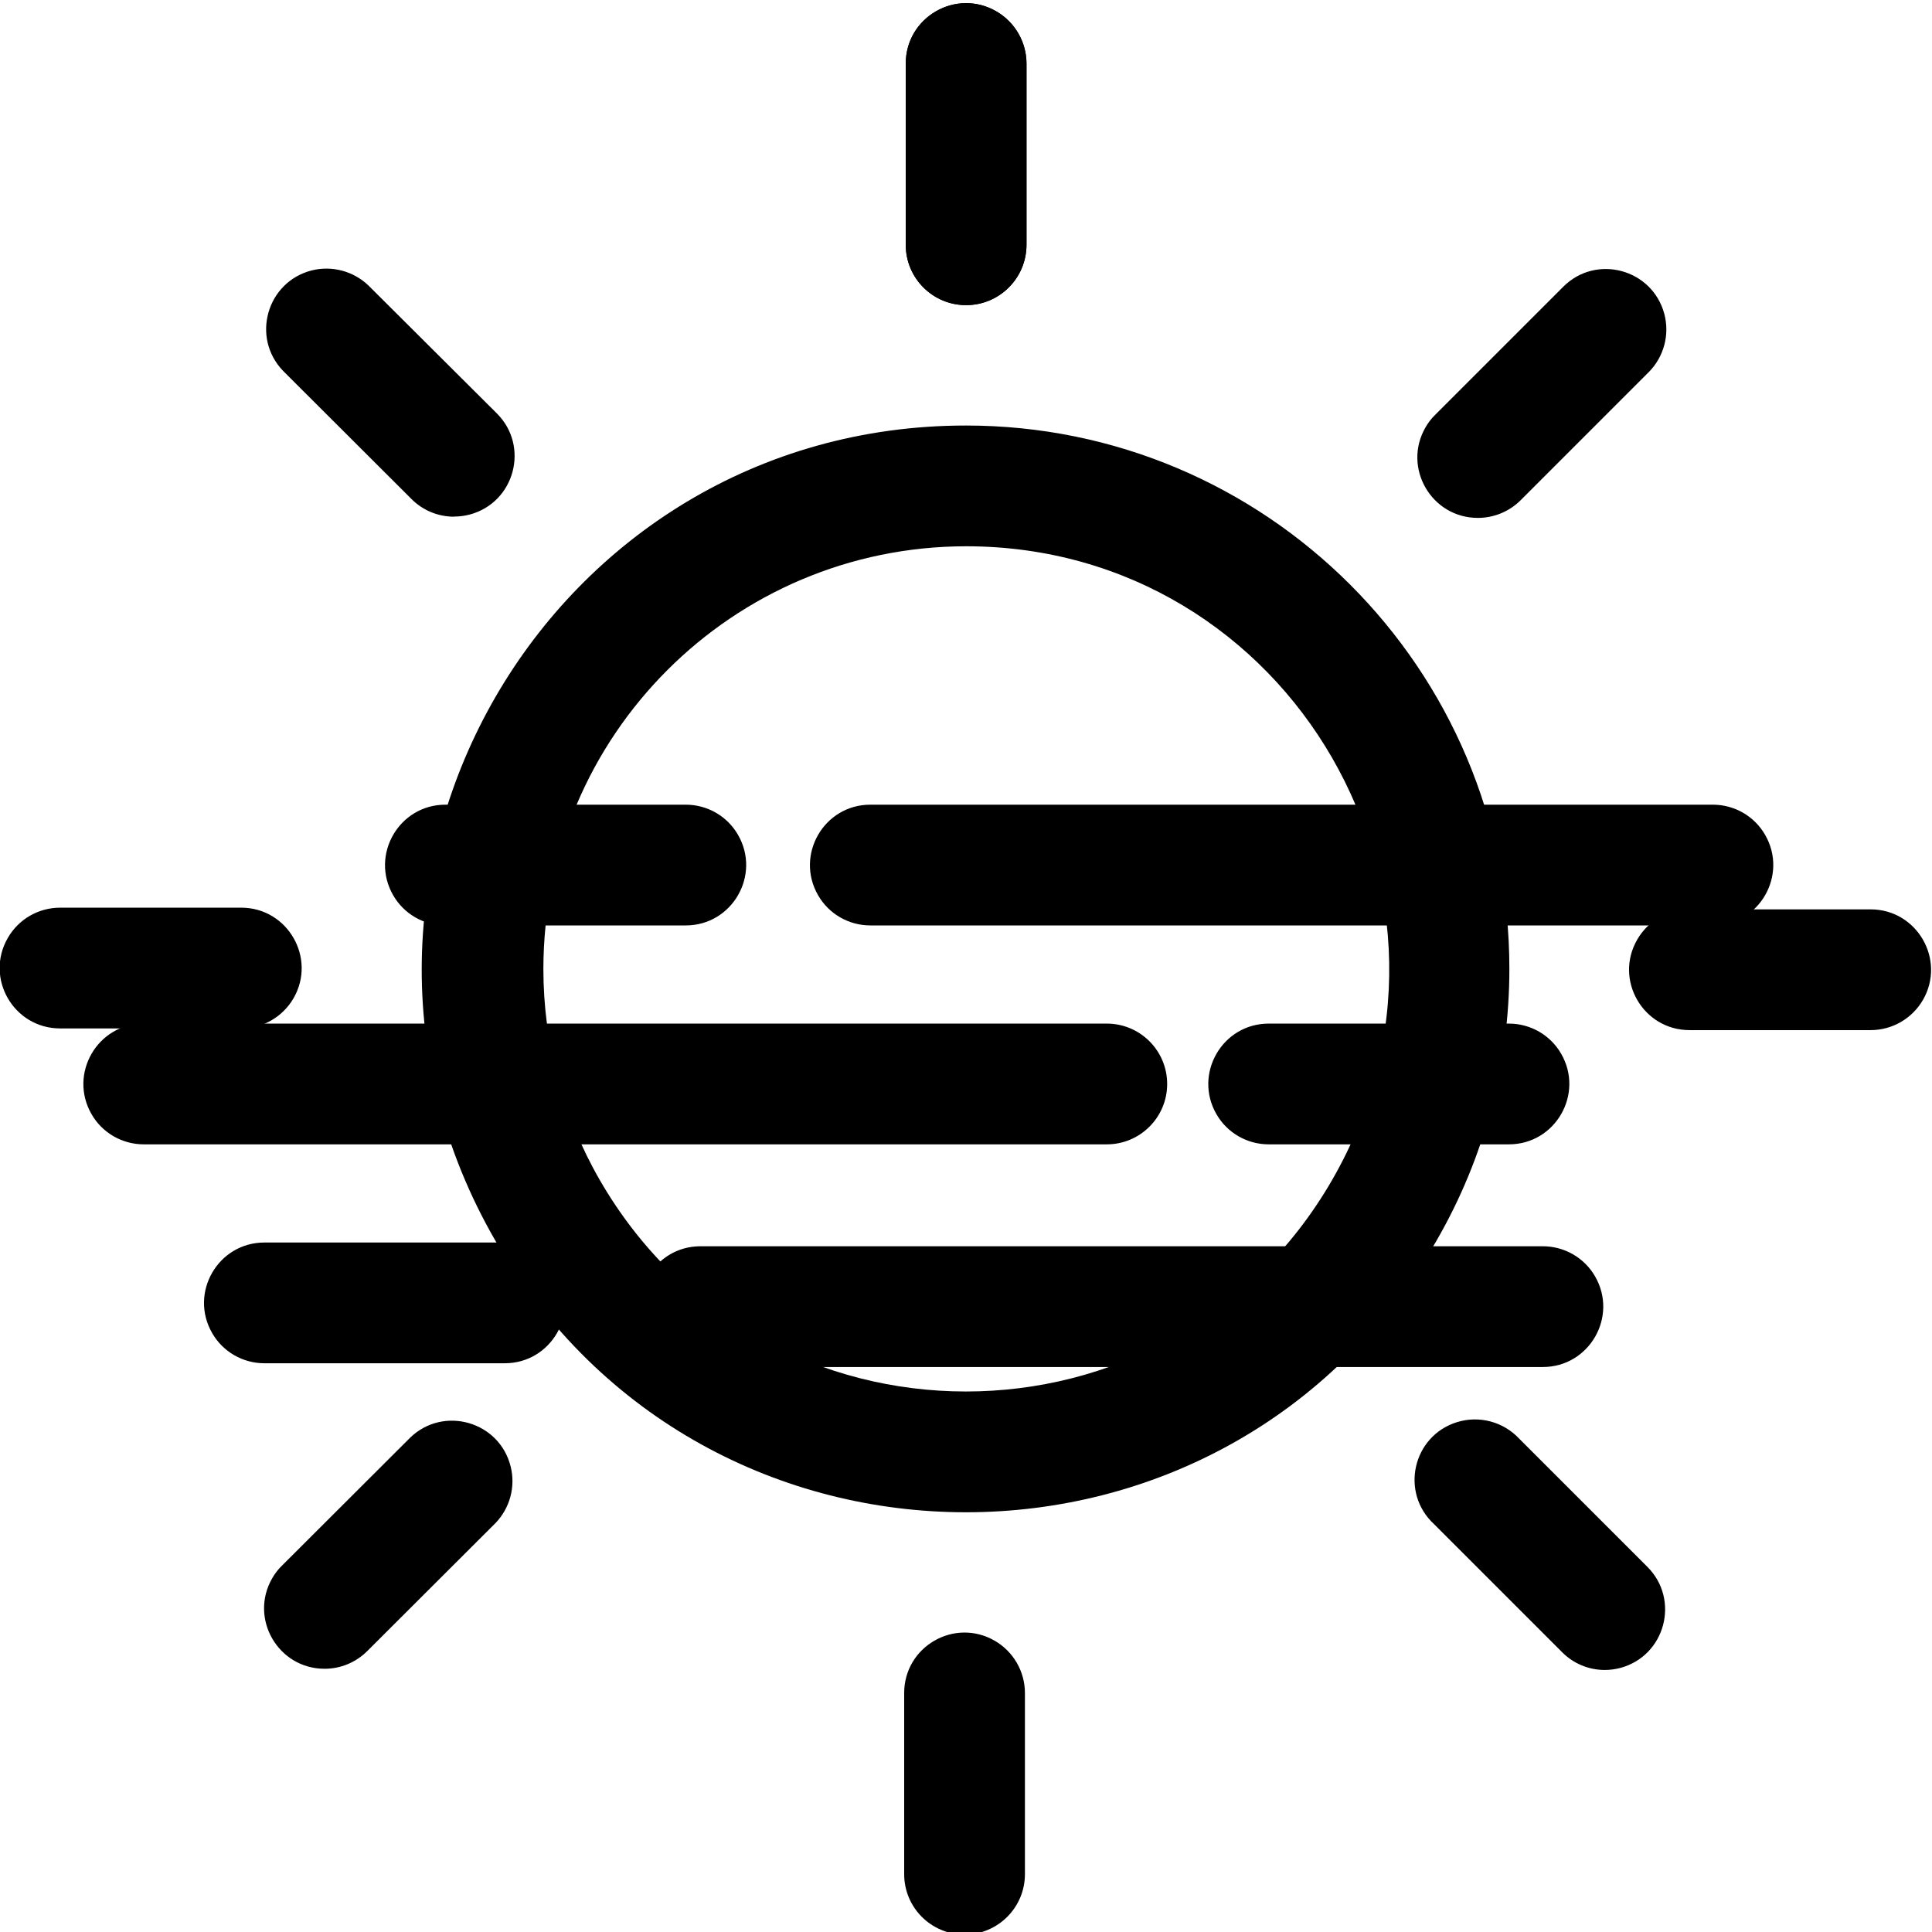 <svg xmlns="http://www.w3.org/2000/svg" width="16" height="16" fill="currentColor" class="qi-100" viewBox="0 0 16 16">
  <path d="M 14.185 6.664 L 7.208 6.664 C 6.823 6.664 6.583 7.081 6.775 7.414 C 6.864 7.569 7.029 7.664 7.208 7.664 L 14.185 7.664 C 14.57 7.664 14.81 7.247 14.618 6.914 C 14.529 6.759 14.364 6.664 14.185 6.664 Z M 5.679 7.664 C 6.064 7.664 6.304 7.247 6.112 6.914 C 6.023 6.759 5.858 6.664 5.679 6.664 L 3.689 6.664 C 3.304 6.664 3.064 7.081 3.256 7.414 C 3.345 7.569 3.51 7.664 3.689 7.664 L 5.679 7.664 Z M 12.496 9.477 C 12.881 9.477 13.121 9.06 12.929 8.727 C 12.84 8.572 12.675 8.477 12.496 8.477 L 10.507 8.477 C 10.122 8.477 9.882 8.894 10.074 9.227 C 10.163 9.382 10.328 9.477 10.507 9.477 L 12.496 9.477 Z M 4.18 10.29 L 2.19 10.29 C 1.805 10.29 1.565 10.707 1.757 11.04 C 1.846 11.195 2.011 11.29 2.19 11.29 L 4.18 11.29 C 4.565 11.29 4.805 10.873 4.613 10.54 C 4.524 10.385 4.359 10.29 4.18 10.29 Z M 9.666 8.977 C 9.666 8.701 9.442 8.477 9.166 8.477 L 1.191 8.477 C 0.806 8.477 0.566 8.894 0.758 9.227 C 0.847 9.382 1.012 9.477 1.191 9.477 L 9.166 9.477 C 9.442 9.477 9.666 9.253 9.666 8.977 Z M 12.777 10.321 L 5.801 10.321 C 5.416 10.321 5.176 10.738 5.368 11.071 C 5.457 11.226 5.622 11.321 5.801 11.321 L 12.777 11.321 C 13.162 11.321 13.402 10.904 13.21 10.571 C 13.121 10.416 12.956 10.321 12.777 10.321 Z"/>
  <path d="M 8 4.524 C 10.694 4.524 12.378 7.441 11.031 9.774 C 9.683 12.107 6.316 12.107 4.968 9.774 C 4.661 9.242 4.5 8.638 4.5 8.024 C 4.502 6.092 6.067 4.526 8 4.524 M 8 3.524 C 4.535 3.524 2.37 7.274 4.102 10.274 C 5.834 13.274 10.165 13.274 11.897 10.274 C 12.292 9.59 12.5 8.814 12.5 8.024 C 12.5 5.539 10.485 3.524 8 3.524 Z M 8.001 2.527 C 7.724 2.527 7.501 2.303 7.501 2.027 L 7.501 0.527 C 7.501 0.142 7.917 -0.099 8.251 0.094 C 8.405 0.183 8.501 0.348 8.501 0.527 L 8.501 2.027 C 8.501 2.303 8.277 2.527 8.001 2.527 Z"/>
  <path d="M 8.001 2.527 C 7.724 2.527 7.501 2.303 7.501 2.027 L 7.501 0.527 C 7.501 0.142 7.917 -0.099 8.251 0.094 C 8.405 0.183 8.501 0.348 8.501 0.527 L 8.501 2.027 C 8.501 2.303 8.277 2.527 8.001 2.527 Z M 3.76 4.279 C 3.627 4.279 3.5 4.226 3.407 4.132 L 2.345 3.072 C 2.077 2.795 2.21 2.333 2.583 2.239 C 2.75 2.198 2.927 2.245 3.052 2.365 L 4.115 3.424 C 4.387 3.696 4.263 4.161 3.891 4.261 C 3.849 4.272 3.805 4.278 3.761 4.278 L 3.76 4.279 Z M 1.998 8.517 L 0.498 8.517 C 0.113 8.517 -0.128 8.1 0.065 7.767 C 0.154 7.612 0.319 7.517 0.498 7.517 L 1.998 7.517 C 2.382 7.517 2.623 7.934 2.431 8.267 C 2.341 8.422 2.176 8.517 1.998 8.517 Z M 2.689 13.82 C 2.304 13.821 2.062 13.404 2.254 13.071 C 2.276 13.032 2.303 12.997 2.335 12.966 L 3.397 11.906 C 3.673 11.639 4.136 11.771 4.229 12.145 C 4.271 12.312 4.223 12.489 4.104 12.613 L 3.042 13.673 C 2.948 13.767 2.821 13.82 2.689 13.82 Z M 7.988 16.021 C 7.711 16.021 7.488 15.797 7.488 15.521 L 7.488 14.021 C 7.488 13.636 7.904 13.395 8.238 13.588 C 8.392 13.677 8.488 13.842 8.488 14.021 L 8.488 15.521 C 8.488 15.797 8.264 16.021 7.988 16.021 Z M 13.29 13.83 C 13.157 13.83 13.03 13.777 12.937 13.683 L 11.877 12.623 C 11.593 12.362 11.698 11.893 12.065 11.778 C 12.25 11.72 12.451 11.774 12.583 11.916 L 13.643 12.976 C 13.915 13.248 13.791 13.713 13.419 13.813 C 13.377 13.824 13.333 13.83 13.29 13.83 Z M 15.492 8.531 L 13.992 8.531 C 13.607 8.531 13.366 8.114 13.559 7.781 C 13.648 7.626 13.813 7.531 13.992 7.531 L 15.492 7.531 C 15.876 7.531 16.117 7.948 15.925 8.281 C 15.835 8.436 15.67 8.531 15.492 8.531 Z M 12.24 4.289 C 11.855 4.29 11.613 3.873 11.805 3.54 C 11.827 3.501 11.854 3.466 11.886 3.435 L 12.946 2.375 C 13.218 2.102 13.683 2.227 13.783 2.599 C 13.829 2.771 13.78 2.955 13.654 3.082 L 12.594 4.142 C 12.5 4.236 12.372 4.289 12.24 4.289 Z"/>
</svg>